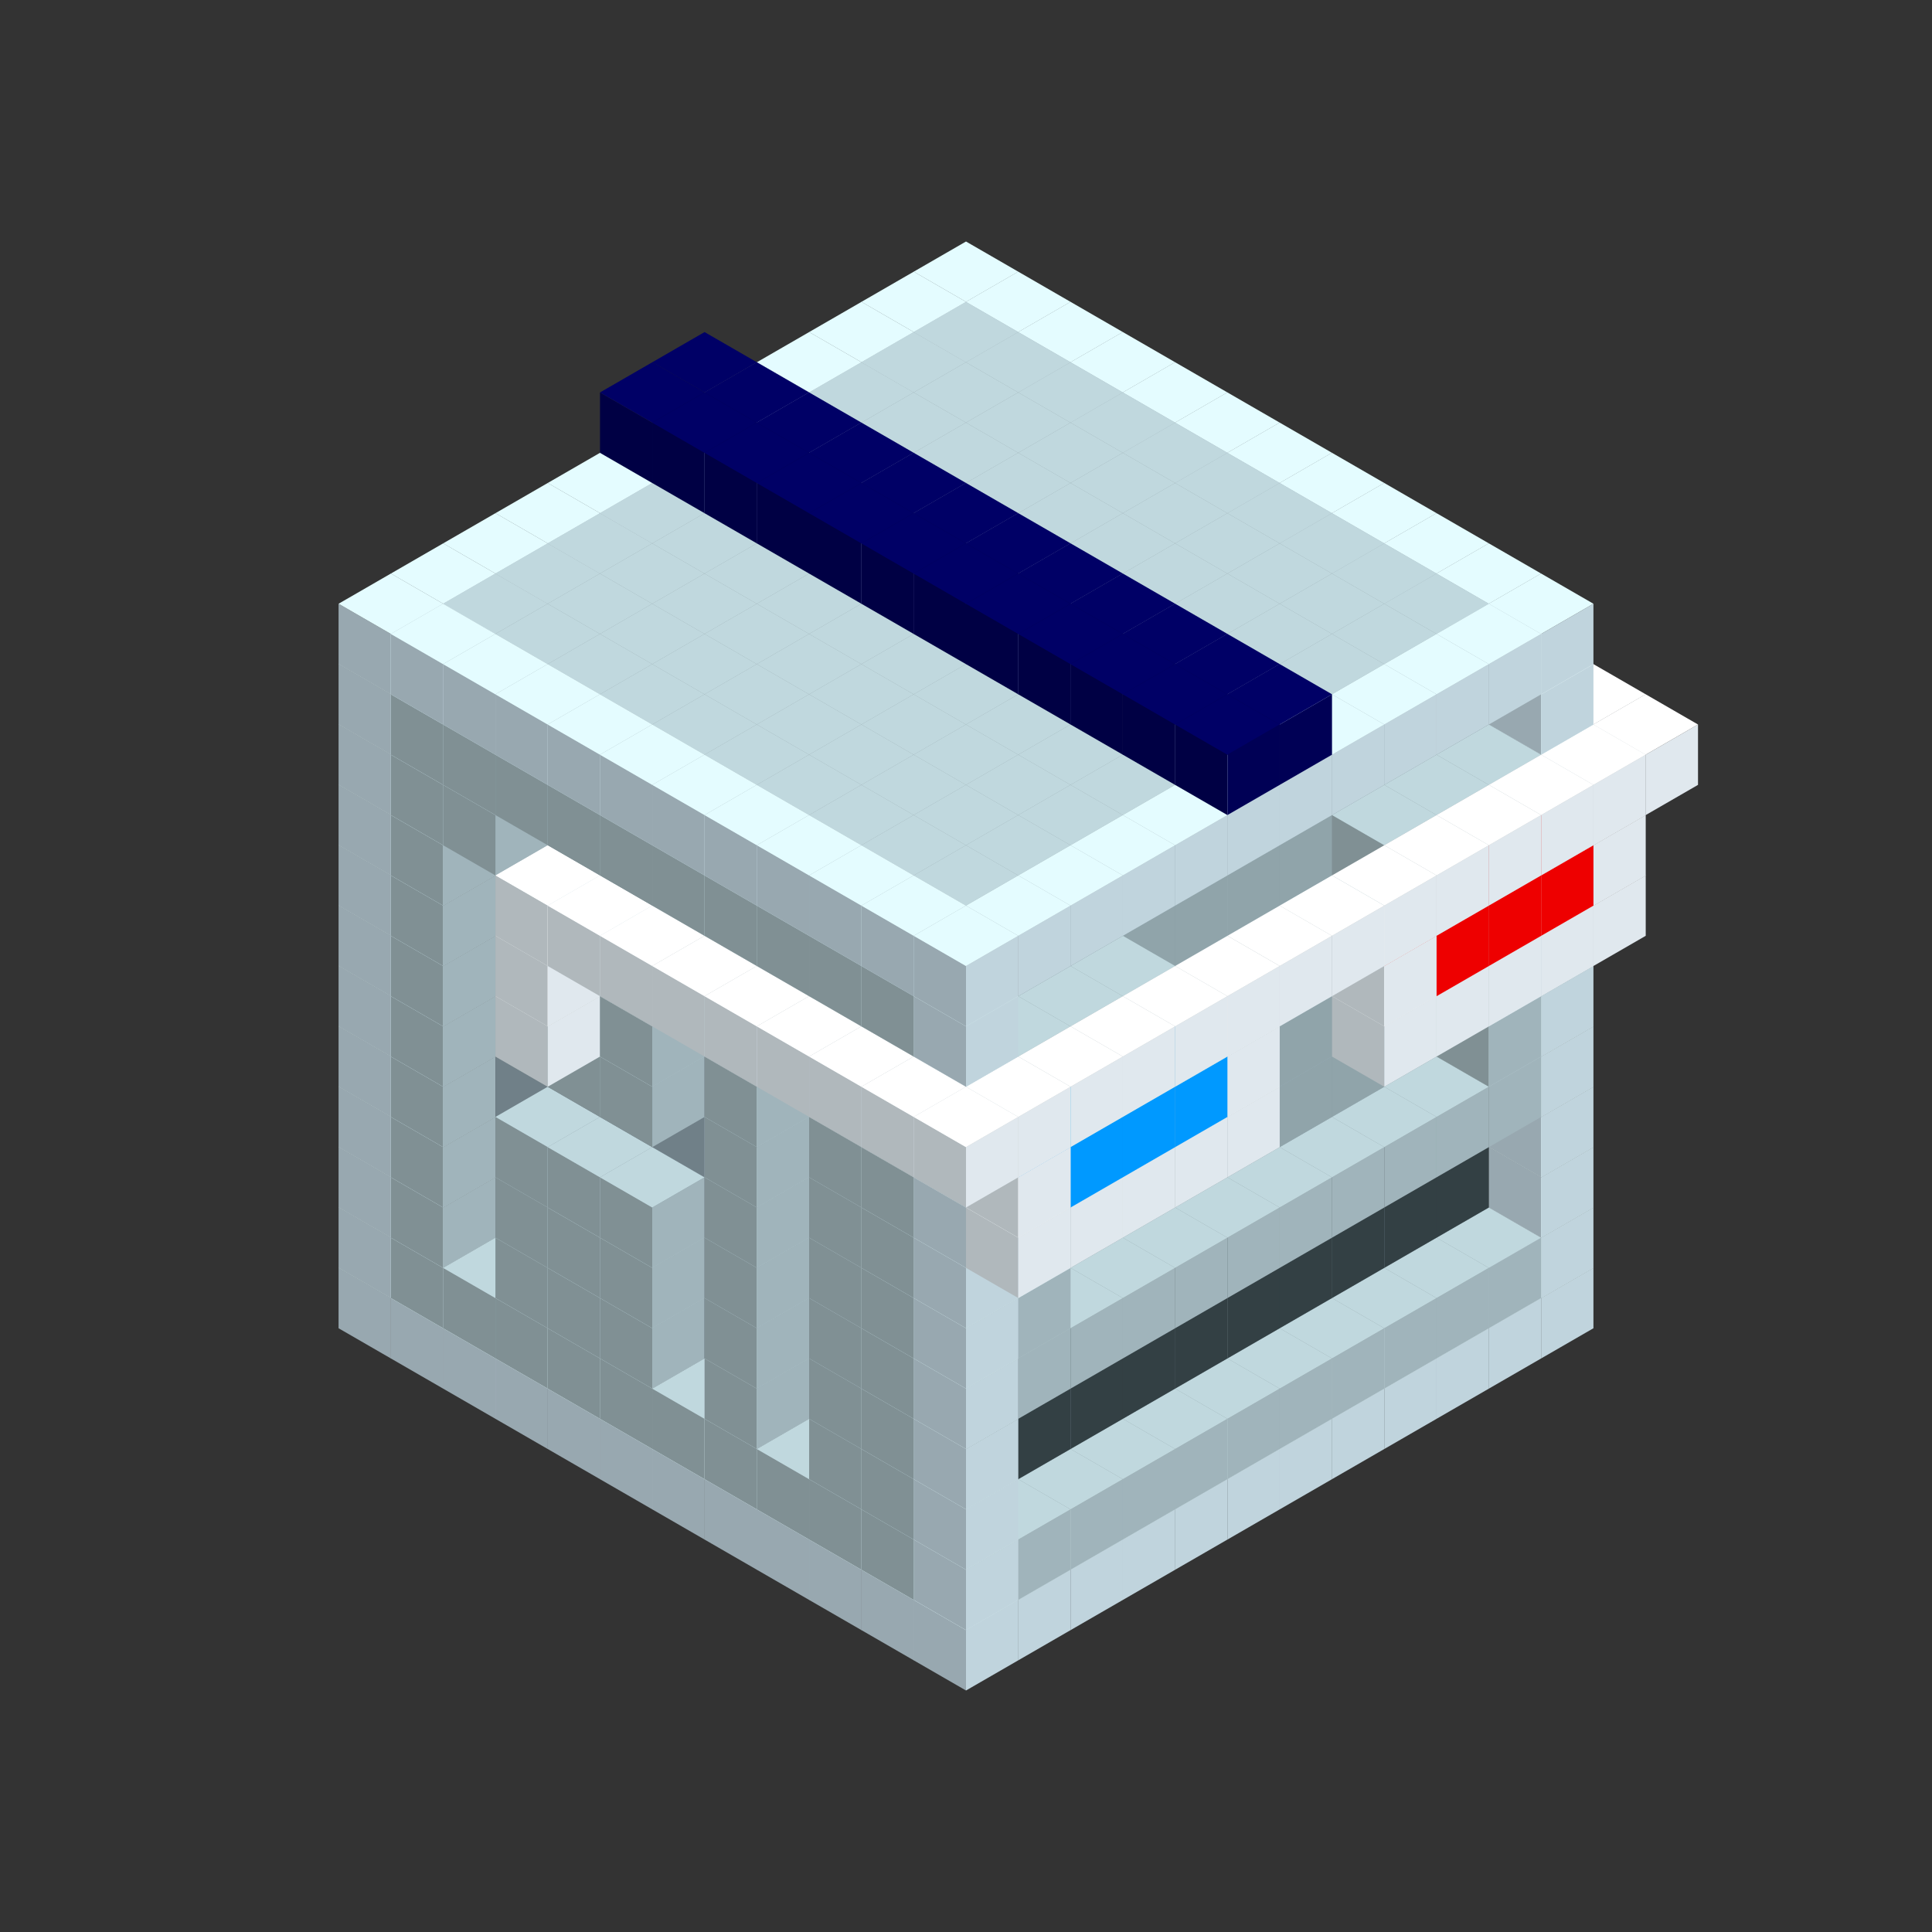 
<svg width='600' height='600' viewBox='4436371 5550000 3200000 3200000' xmlns='http://www.w3.org/2000/svg' xmlns:xlink='http://www.w3.org/1999/xlink'>
<rect x="4436371" y="5550000" width="3200000" height="3200000" fill="#333333" stroke="none"/>
<use xlink:href='#v-0x000000a8-4' transform='translate(983738,3600000)'/>
<use xlink:href='#v-0x000000a8-4' transform='translate(1070341,3650000)'/>
<use xlink:href='#v-0x000000a8-4' transform='translate(1156944,3700000)'/>
<use xlink:href='#v-0x000000a8-4' transform='translate(1243547,3750000)'/>
<use xlink:href='#v-0x000000a8-4' transform='translate(1330150,3800000)'/>
<use xlink:href='#v-0x000000a8-4' transform='translate(1416753,3850000)'/>
<use xlink:href='#v-0x000000a8-4' transform='translate(1503356,3900000)'/>
<use xlink:href='#v-0x000000a8-4' transform='translate(1589959,3950000)'/>
<use xlink:href='#v-0x000000a8-4' transform='translate(1676562,4000000)'/>
<use xlink:href='#v-0x000000a8-4' transform='translate(1763165,4050000)'/>
<use xlink:href='#v-0x000000a8-4' transform='translate(1849768,4100000)'/>
<use xlink:href='#v-0x000000a8-4' transform='translate(2889004,3600000)'/>
<use xlink:href='#v-0x000000a8-4' transform='translate(2802401,3650000)'/>
<use xlink:href='#v-0x000000a8-4' transform='translate(2715798,3700000)'/>
<use xlink:href='#v-0x000000a8-4' transform='translate(2629195,3750000)'/>
<use xlink:href='#v-0x000000a8-4' transform='translate(2542592,3800000)'/>
<use xlink:href='#v-0x000000a8-4' transform='translate(2455989,3850000)'/>
<use xlink:href='#v-0x000000a8-4' transform='translate(2369386,3900000)'/>
<use xlink:href='#v-0x000000a8-4' transform='translate(2282783,3950000)'/>
<use xlink:href='#v-0x000000a8-4' transform='translate(2196180,4000000)'/>
<use xlink:href='#v-0x000000a8-4' transform='translate(2109577,4050000)'/>
<use xlink:href='#v-0x000000a8-4' transform='translate(2022974,4100000)'/>
<use xlink:href='#v-0x000000a8-4' transform='translate(1936371,4150000)'/>
<use xlink:href='#v-0x000000a8-4' transform='translate(983738,3500000)'/>
<use xlink:href='#v-0x000000a8-1' transform='translate(1070341,3550000)'/>
<use xlink:href='#v-0x000000a8-1' transform='translate(1156944,3600000)'/>
<use xlink:href='#v-0x000000a8-1' transform='translate(1243547,3650000)'/>
<use xlink:href='#v-0x000000a8-1' transform='translate(1330150,3700000)'/>
<use xlink:href='#v-0x000000a8-1' transform='translate(1416753,3750000)'/>
<use xlink:href='#v-0x000000a8-1' transform='translate(1503356,3800000)'/>
<use xlink:href='#v-0x000000a8-1' transform='translate(1589959,3850000)'/>
<use xlink:href='#v-0x000000a8-1' transform='translate(1676562,3900000)'/>
<use xlink:href='#v-0x000000a8-1' transform='translate(1763165,3950000)'/>
<use xlink:href='#v-0x000000a8-2' transform='translate(2715798,3500000)'/>
<use xlink:href='#v-0x000000a8-2' transform='translate(2629195,3550000)'/>
<use xlink:href='#v-0x000000a8-2' transform='translate(2542592,3600000)'/>
<use xlink:href='#v-0x000000a8-2' transform='translate(2455989,3650000)'/>
<use xlink:href='#v-0x000000a8-2' transform='translate(2369386,3700000)'/>
<use xlink:href='#v-0x000000a8-2' transform='translate(2282783,3750000)'/>
<use xlink:href='#v-0x000000a8-2' transform='translate(2196180,3800000)'/>
<use xlink:href='#v-0x000000a8-2' transform='translate(2109577,3850000)'/>
<use xlink:href='#v-0x000000a8-2' transform='translate(2022974,3900000)'/>
<use xlink:href='#v-0x000000a8-2' transform='translate(1936371,3950000)'/>
<use xlink:href='#v-0x000000a8-1' transform='translate(1849768,4000000)'/>
<use xlink:href='#v-0x000000a8-4' transform='translate(2889004,3500000)'/>
<use xlink:href='#v-0x000000a8-1' transform='translate(2802401,3550000)'/>
<use xlink:href='#v-0x000000a8-1' transform='translate(2715798,3600000)'/>
<use xlink:href='#v-0x000000a8-1' transform='translate(2629195,3650000)'/>
<use xlink:href='#v-0x000000a8-1' transform='translate(2542592,3700000)'/>
<use xlink:href='#v-0x000000a8-1' transform='translate(2455989,3750000)'/>
<use xlink:href='#v-0x000000a8-1' transform='translate(2369386,3800000)'/>
<use xlink:href='#v-0x000000a8-1' transform='translate(2282783,3850000)'/>
<use xlink:href='#v-0x000000a8-1' transform='translate(2196180,3900000)'/>
<use xlink:href='#v-0x000000a8-1' transform='translate(2109577,3950000)'/>
<use xlink:href='#v-0x000000a8-1' transform='translate(2022974,4000000)'/>
<use xlink:href='#v-0x000000a8-4' transform='translate(1936371,4050000)'/>
<use xlink:href='#v-0x000000a8-4' transform='translate(983738,3400000)'/>
<use xlink:href='#v-0x000000a8-1' transform='translate(1070341,3450000)'/>
<use xlink:href='#v-0x000000a8-2' transform='translate(1243547,3450000)'/>
<use xlink:href='#v-0x000000a8-2' transform='translate(1330150,3500000)'/>
<use xlink:href='#v-0x000000a8-1' transform='translate(1243547,3550000)'/>
<use xlink:href='#v-0x000000a8-2' transform='translate(1416753,3550000)'/>
<use xlink:href='#v-0x000000a8-1' transform='translate(1330150,3600000)'/>
<use xlink:href='#v-0x000000a8-2' transform='translate(1503356,3600000)'/>
<use xlink:href='#v-0x000000a8-1' transform='translate(1416753,3650000)'/>
<use xlink:href='#v-0x000000a8-2' transform='translate(1589959,3650000)'/>
<use xlink:href='#v-0x000000a8-2' transform='translate(1676562,3700000)'/>
<use xlink:href='#v-0x000000a8-1' transform='translate(1589959,3750000)'/>
<use xlink:href='#v-0x000000a8-2' transform='translate(1763165,3750000)'/>
<use xlink:href='#v-0x000000a8-2' transform='translate(1849768,3800000)'/>
<use xlink:href='#v-0x000000a8-1' transform='translate(1763165,3850000)'/>
<use xlink:href='#v-0x000000a8-5' transform='translate(2715798,3400000)'/>
<use xlink:href='#v-0x000000a8-5' transform='translate(2629195,3450000)'/>
<use xlink:href='#v-0x000000a8-5' transform='translate(2542592,3500000)'/>
<use xlink:href='#v-0x000000a8-5' transform='translate(2455989,3550000)'/>
<use xlink:href='#v-0x000000a8-5' transform='translate(2369386,3600000)'/>
<use xlink:href='#v-0x000000a8-5' transform='translate(2282783,3650000)'/>
<use xlink:href='#v-0x000000a8-5' transform='translate(2196180,3700000)'/>
<use xlink:href='#v-0x000000a8-5' transform='translate(2109577,3750000)'/>
<use xlink:href='#v-0x000000a8-5' transform='translate(2022974,3800000)'/>
<use xlink:href='#v-0x000000a8-5' transform='translate(1936371,3850000)'/>
<use xlink:href='#v-0x000000a8-1' transform='translate(1849768,3900000)'/>
<use xlink:href='#v-0x000000a8-4' transform='translate(2889004,3400000)'/>
<use xlink:href='#v-0x000000a8-4' transform='translate(1936371,3950000)'/>
<use xlink:href='#v-0x000000a8-4' transform='translate(983738,3300000)'/>
<use xlink:href='#v-0x000000a8-1' transform='translate(1070341,3350000)'/>
<use xlink:href='#v-0x000000a8-2' transform='translate(1243547,3350000)'/>
<use xlink:href='#v-0x000000a8-2' transform='translate(1330150,3400000)'/>
<use xlink:href='#v-0x000000a8-1' transform='translate(1243547,3450000)'/>
<use xlink:href='#v-0x000000a8-2' transform='translate(1416753,3450000)'/>
<use xlink:href='#v-0x000000a8-1' transform='translate(1330150,3500000)'/>
<use xlink:href='#v-0x000000a8-2' transform='translate(1503356,3500000)'/>
<use xlink:href='#v-0x000000a8-1' transform='translate(1416753,3550000)'/>
<use xlink:href='#v-0x000000a8-2' transform='translate(1589959,3550000)'/>
<use xlink:href='#v-0x000000a8-2' transform='translate(1676562,3600000)'/>
<use xlink:href='#v-0x000000a8-1' transform='translate(1589959,3650000)'/>
<use xlink:href='#v-0x000000a8-2' transform='translate(1763165,3650000)'/>
<use xlink:href='#v-0x000000a8-2' transform='translate(1849768,3700000)'/>
<use xlink:href='#v-0x000000a8-1' transform='translate(1763165,3750000)'/>
<use xlink:href='#v-0x000000a8-5' transform='translate(2715798,3300000)'/>
<use xlink:href='#v-0x000000a8-5' transform='translate(2629195,3350000)'/>
<use xlink:href='#v-0x000000a8-5' transform='translate(2542592,3400000)'/>
<use xlink:href='#v-0x000000a8-5' transform='translate(2455989,3450000)'/>
<use xlink:href='#v-0x000000a8-5' transform='translate(2369386,3500000)'/>
<use xlink:href='#v-0x000000a8-5' transform='translate(2282783,3550000)'/>
<use xlink:href='#v-0x000000a8-5' transform='translate(2196180,3600000)'/>
<use xlink:href='#v-0x000000a8-5' transform='translate(2109577,3650000)'/>
<use xlink:href='#v-0x000000a8-5' transform='translate(2022974,3700000)'/>
<use xlink:href='#v-0x000000a8-5' transform='translate(1936371,3750000)'/>
<use xlink:href='#v-0x000000a8-1' transform='translate(1849768,3800000)'/>
<use xlink:href='#v-0x000000a8-4' transform='translate(2889004,3300000)'/>
<use xlink:href='#v-0x000000a8-4' transform='translate(1936371,3850000)'/>
<use xlink:href='#v-0x000000a8-4' transform='translate(983738,3200000)'/>
<use xlink:href='#v-0x000000a8-1' transform='translate(1070341,3250000)'/>
<use xlink:href='#v-0x000000a8-2' transform='translate(1243547,3250000)'/>
<use xlink:href='#v-0x000000a8-2' transform='translate(1330150,3300000)'/>
<use xlink:href='#v-0x000000a8-1' transform='translate(1243547,3350000)'/>
<use xlink:href='#v-0x000000a8-2' transform='translate(1416753,3350000)'/>
<use xlink:href='#v-0x000000a8-1' transform='translate(1330150,3400000)'/>
<use xlink:href='#v-0x000000a8-2' transform='translate(1503356,3400000)'/>
<use xlink:href='#v-0x000000a8-1' transform='translate(1416753,3450000)'/>
<use xlink:href='#v-0x000000a8-2' transform='translate(1589959,3450000)'/>
<use xlink:href='#v-0x000000a8-2' transform='translate(1676562,3500000)'/>
<use xlink:href='#v-0x000000a8-1' transform='translate(1589959,3550000)'/>
<use xlink:href='#v-0x000000a8-2' transform='translate(1763165,3550000)'/>
<use xlink:href='#v-0x000000a8-2' transform='translate(1849768,3600000)'/>
<use xlink:href='#v-0x000000a8-1' transform='translate(1763165,3650000)'/>
<use xlink:href='#v-0x000000a8-2' transform='translate(2715798,3200000)'/>
<use xlink:href='#v-0x000000a8-2' transform='translate(2629195,3250000)'/>
<use xlink:href='#v-0x000000a8-2' transform='translate(2542592,3300000)'/>
<use xlink:href='#v-0x000000a8-2' transform='translate(2455989,3350000)'/>
<use xlink:href='#v-0x000000a8-2' transform='translate(2369386,3400000)'/>
<use xlink:href='#v-0x000000a8-2' transform='translate(2282783,3450000)'/>
<use xlink:href='#v-0x000000a8-2' transform='translate(2196180,3500000)'/>
<use xlink:href='#v-0x000000a8-2' transform='translate(2109577,3550000)'/>
<use xlink:href='#v-0x000000a8-2' transform='translate(2022974,3600000)'/>
<use xlink:href='#v-0x000000a8-2' transform='translate(1936371,3650000)'/>
<use xlink:href='#v-0x000000a8-1' transform='translate(1849768,3700000)'/>
<use xlink:href='#v-0x000000a8-4' transform='translate(2889004,3200000)'/>
<use xlink:href='#v-0x000000a8-1' transform='translate(2802401,3250000)'/>
<use xlink:href='#v-0x000000a8-1' transform='translate(2715798,3300000)'/>
<use xlink:href='#v-0x000000a8-1' transform='translate(2629195,3350000)'/>
<use xlink:href='#v-0x000000a8-1' transform='translate(2542592,3400000)'/>
<use xlink:href='#v-0x000000a8-1' transform='translate(2455989,3450000)'/>
<use xlink:href='#v-0x000000a8-1' transform='translate(2369386,3500000)'/>
<use xlink:href='#v-0x000000a8-1' transform='translate(2282783,3550000)'/>
<use xlink:href='#v-0x000000a8-1' transform='translate(2196180,3600000)'/>
<use xlink:href='#v-0x000000a8-1' transform='translate(2109577,3650000)'/>
<use xlink:href='#v-0x000000a8-1' transform='translate(2022974,3700000)'/>
<use xlink:href='#v-0x000000a8-4' transform='translate(1936371,3750000)'/>
<use xlink:href='#v-0x000000a8-4' transform='translate(983738,3100000)'/>
<use xlink:href='#v-0x000000a8-1' transform='translate(1070341,3150000)'/>
<use xlink:href='#v-0x000000a8-2' transform='translate(1243547,3150000)'/>
<use xlink:href='#v-0x000000a8-2' transform='translate(1330150,3200000)'/>
<use xlink:href='#v-0x000000a8-2' transform='translate(1416753,3250000)'/>
<use xlink:href='#v-0x000000a8-2' transform='translate(1503356,3300000)'/>
<use xlink:href='#v-0x000000a8-2' transform='translate(1589959,3350000)'/>
<use xlink:href='#v-0x000000a8-2' transform='translate(1676562,3400000)'/>
<use xlink:href='#v-0x000000a8-1' transform='translate(1589959,3450000)'/>
<use xlink:href='#v-0x000000a8-2' transform='translate(1763165,3450000)'/>
<use xlink:href='#v-0x000000a8-2' transform='translate(1849768,3500000)'/>
<use xlink:href='#v-0x000000a8-1' transform='translate(1763165,3550000)'/>
<use xlink:href='#v-0x000000a8-2' transform='translate(2715798,3100000)'/>
<use xlink:href='#v-0x000000a8-2' transform='translate(2629195,3150000)'/>
<use xlink:href='#v-0x000000a8-2' transform='translate(2542592,3200000)'/>
<use xlink:href='#v-0x000000a8-2' transform='translate(2455989,3250000)'/>
<use xlink:href='#v-0x000000a8-2' transform='translate(2369386,3300000)'/>
<use xlink:href='#v-0x000000a8-2' transform='translate(2282783,3350000)'/>
<use xlink:href='#v-0x000000a8-2' transform='translate(2196180,3400000)'/>
<use xlink:href='#v-0x000000a8-2' transform='translate(2109577,3450000)'/>
<use xlink:href='#v-0x000000a8-2' transform='translate(2022974,3500000)'/>
<use xlink:href='#v-0x000000a8-2' transform='translate(1936371,3550000)'/>
<use xlink:href='#v-0x000000a8-1' transform='translate(1849768,3600000)'/>
<use xlink:href='#v-0x000000a8-4' transform='translate(2889004,3100000)'/>
<use xlink:href='#v-0x000000a8-1' transform='translate(2802401,3150000)'/>
<use xlink:href='#v-0x000000a8-1' transform='translate(2022974,3600000)'/>
<use xlink:href='#v-0x000000a8-4' transform='translate(1936371,3650000)'/>
<use xlink:href='#v-0x000000a8-4' transform='translate(983738,3000000)'/>
<use xlink:href='#v-0x000000a8-1' transform='translate(1070341,3050000)'/>
<use xlink:href='#v-0x000000a8-2' transform='translate(1243547,3050000)'/>
<use xlink:href='#v-0x000000a8-2' transform='translate(1330150,3100000)'/>
<use xlink:href='#v-0x000000a8-1' transform='translate(1243547,3150000)'/>
<use xlink:href='#v-0x000000a8-2' transform='translate(1416753,3150000)'/>
<use xlink:href='#v-0x000000a8-1' transform='translate(1330150,3200000)'/>
<use xlink:href='#v-0x000000a8-2' transform='translate(1503356,3200000)'/>
<use xlink:href='#v-0x000000a8-1' transform='translate(1416753,3250000)'/>
<use xlink:href='#v-0x000000a8-2' transform='translate(1589959,3250000)'/>
<use xlink:href='#v-0x000000a8-2' transform='translate(1676562,3300000)'/>
<use xlink:href='#v-0x000000a8-1' transform='translate(1589959,3350000)'/>
<use xlink:href='#v-0x000000a8-2' transform='translate(1763165,3350000)'/>
<use xlink:href='#v-0x000000a8-2' transform='translate(1849768,3400000)'/>
<use xlink:href='#v-0x000000a8-1' transform='translate(1763165,3450000)'/>
<use xlink:href='#v-0x000000a8-2' transform='translate(2715798,3000000)'/>
<use xlink:href='#v-0x000000a8-2' transform='translate(2629195,3050000)'/>
<use xlink:href='#v-0x000000a8-2' transform='translate(2542592,3100000)'/>
<use xlink:href='#v-0x000000a8-2' transform='translate(2455989,3150000)'/>
<use xlink:href='#v-0x000000a8-2' transform='translate(2369386,3200000)'/>
<use xlink:href='#v-0x000000a8-2' transform='translate(2282783,3250000)'/>
<use xlink:href='#v-0x000000a8-2' transform='translate(2196180,3300000)'/>
<use xlink:href='#v-0x000000a8-2' transform='translate(2109577,3350000)'/>
<use xlink:href='#v-0x000000a8-2' transform='translate(2022974,3400000)'/>
<use xlink:href='#v-0x000000a8-2' transform='translate(1936371,3450000)'/>
<use xlink:href='#v-0x000000a8-1' transform='translate(1849768,3500000)'/>
<use xlink:href='#v-0x000000a8-4' transform='translate(2889004,3000000)'/>
<use xlink:href='#v-0x000000a8-4' transform='translate(1936371,3550000)'/>
<use xlink:href='#v-0x000000a8-4' transform='translate(983738,2900000)'/>
<use xlink:href='#v-0x000000a8-1' transform='translate(1070341,2950000)'/>
<use xlink:href='#v-0x000000a8-2' transform='translate(1243547,2950000)'/>
<use xlink:href='#v-0x000000a8-2' transform='translate(1330150,3000000)'/>
<use xlink:href='#v-0x000000a8-1' transform='translate(1243547,3050000)'/>
<use xlink:href='#v-0x000000a8-6' transform='translate(2369386,2500000)'/>
<use xlink:href='#v-0x000000a8-2' transform='translate(1416753,3050000)'/>
<use xlink:href='#v-0x000000a8-1' transform='translate(1330150,3100000)'/>
<use xlink:href='#v-0x000000a8-6' transform='translate(1243547,3150000)'/>
<use xlink:href='#v-0x000000a8-2' transform='translate(1503356,3100000)'/>
<use xlink:href='#v-0x000000a8-1' transform='translate(1416753,3150000)'/>
<use xlink:href='#v-0x000000a8-2' transform='translate(1589959,3150000)'/>
<use xlink:href='#v-0x000000a8-2' transform='translate(1676562,3200000)'/>
<use xlink:href='#v-0x000000a8-1' transform='translate(1589959,3250000)'/>
<use xlink:href='#v-0x000000a8-2' transform='translate(1763165,3250000)'/>
<use xlink:href='#v-0x000000a8-2' transform='translate(1849768,3300000)'/>
<use xlink:href='#v-0x000000a8-1' transform='translate(1763165,3350000)'/>
<use xlink:href='#v-0x000000a8-2' transform='translate(2715798,2900000)'/>
<use xlink:href='#v-0x000000a8-2' transform='translate(2629195,2950000)'/>
<use xlink:href='#v-0x000000a8-2' transform='translate(2542592,3000000)'/>
<use xlink:href='#v-0x000000a8-2' transform='translate(2455989,3050000)'/>
<use xlink:href='#v-0x000000a8-2' transform='translate(2369386,3100000)'/>
<use xlink:href='#v-0x000000a8-2' transform='translate(2282783,3150000)'/>
<use xlink:href='#v-0x000000a8-2' transform='translate(2196180,3200000)'/>
<use xlink:href='#v-0x000000a8-2' transform='translate(2109577,3250000)'/>
<use xlink:href='#v-0x000000a8-2' transform='translate(2022974,3300000)'/>
<use xlink:href='#v-0x000000a8-2' transform='translate(1936371,3350000)'/>
<use xlink:href='#v-0x000000a8-1' transform='translate(1849768,3400000)'/>
<use xlink:href='#v-0x000000a8-4' transform='translate(2889004,2900000)'/>
<use xlink:href='#v-0x000000a8-1' transform='translate(2802401,2950000)'/>
<use xlink:href='#v-0x000000a8-1' transform='translate(2715798,3000000)'/>
<use xlink:href='#v-0x000000a8-1' transform='translate(2629195,3050000)'/>
<use xlink:href='#v-0x000000a8-1' transform='translate(2196180,3300000)'/>
<use xlink:href='#v-0x000000a8-1' transform='translate(2109577,3350000)'/>
<use xlink:href='#v-0x000000a8-1' transform='translate(2022974,3400000)'/>
<use xlink:href='#v-0x000000a8-4' transform='translate(1936371,3450000)'/>
<use xlink:href='#v-0x000000a8-6' transform='translate(2975607,2950000)'/>
<use xlink:href='#v-0x000000a8-6' transform='translate(2889004,3000000)'/>
<use xlink:href='#v-0x000000a8-6' transform='translate(2802401,3050000)'/>
<use xlink:href='#v-0x000000a8-6' transform='translate(2715798,3100000)'/>
<use xlink:href='#v-0x000000a8-6' transform='translate(2629195,3150000)'/>
<use xlink:href='#v-0x000000a8-6' transform='translate(2369386,3300000)'/>
<use xlink:href='#v-0x000000a8-6' transform='translate(2282783,3350000)'/>
<use xlink:href='#v-0x000000a8-6' transform='translate(2196180,3400000)'/>
<use xlink:href='#v-0x000000a8-6' transform='translate(2109577,3450000)'/>
<use xlink:href='#v-0x000000a8-6' transform='translate(2022974,3500000)'/>
<use xlink:href='#v-0x000000a8-4' transform='translate(983738,2800000)'/>
<use xlink:href='#v-0x000000a8-1' transform='translate(1070341,2850000)'/>
<use xlink:href='#v-0x000000a8-2' transform='translate(1243547,2850000)'/>
<use xlink:href='#v-0x000000a8-2' transform='translate(1330150,2900000)'/>
<use xlink:href='#v-0x000000a8-1' transform='translate(1243547,2950000)'/>
<use xlink:href='#v-0x000000a8-6' transform='translate(2369386,2400000)'/>
<use xlink:href='#v-0x000000a8-2' transform='translate(1416753,2950000)'/>
<use xlink:href='#v-0x000000a8-1' transform='translate(1330150,3000000)'/>
<use xlink:href='#v-0x000000a8-6' transform='translate(1243547,3050000)'/>
<use xlink:href='#v-0x000000a8-2' transform='translate(1503356,3000000)'/>
<use xlink:href='#v-0x000000a8-1' transform='translate(1416753,3050000)'/>
<use xlink:href='#v-0x000000a8-2' transform='translate(1589959,3050000)'/>
<use xlink:href='#v-0x000000a8-2' transform='translate(1676562,3100000)'/>
<use xlink:href='#v-0x000000a8-1' transform='translate(1589959,3150000)'/>
<use xlink:href='#v-0x000000a8-2' transform='translate(1763165,3150000)'/>
<use xlink:href='#v-0x000000a8-2' transform='translate(1849768,3200000)'/>
<use xlink:href='#v-0x000000a8-1' transform='translate(1763165,3250000)'/>
<use xlink:href='#v-0x000000a8-2' transform='translate(2715798,2800000)'/>
<use xlink:href='#v-0x000000a8-2' transform='translate(2629195,2850000)'/>
<use xlink:href='#v-0x000000a8-2' transform='translate(2542592,2900000)'/>
<use xlink:href='#v-0x000000a8-2' transform='translate(2455989,2950000)'/>
<use xlink:href='#v-0x000000a8-2' transform='translate(2369386,3000000)'/>
<use xlink:href='#v-0x000000a8-2' transform='translate(2282783,3050000)'/>
<use xlink:href='#v-0x000000a8-2' transform='translate(2196180,3100000)'/>
<use xlink:href='#v-0x000000a8-2' transform='translate(2109577,3150000)'/>
<use xlink:href='#v-0x000000a8-2' transform='translate(2022974,3200000)'/>
<use xlink:href='#v-0x000000a8-2' transform='translate(1936371,3250000)'/>
<use xlink:href='#v-0x000000a8-1' transform='translate(1849768,3300000)'/>
<use xlink:href='#v-0x000000a8-4' transform='translate(2889004,2800000)'/>
<use xlink:href='#v-0x000000a8-1' transform='translate(2802401,2850000)'/>
<use xlink:href='#v-0x000000a8-3' transform='translate(2715798,2900000)'/>
<use xlink:href='#v-0x000000a8-3' transform='translate(2629195,2950000)'/>
<use xlink:href='#v-0x000000a8-1' transform='translate(2542592,3000000)'/>
<use xlink:href='#v-0x000000a8-1' transform='translate(2282783,3150000)'/>
<use xlink:href='#v-0x000000a8-3' transform='translate(2196180,3200000)'/>
<use xlink:href='#v-0x000000a8-3' transform='translate(2109577,3250000)'/>
<use xlink:href='#v-0x000000a8-1' transform='translate(2022974,3300000)'/>
<use xlink:href='#v-0x000000a8-4' transform='translate(1936371,3350000)'/>
<use xlink:href='#v-0x000000a8-6' transform='translate(2975607,2850000)'/>
<use xlink:href='#v-0x000000a8-8' transform='translate(2889004,2900000)'/>
<use xlink:href='#v-0x000000a8-8' transform='translate(2802401,2950000)'/>
<use xlink:href='#v-0x000000a8-8' transform='translate(2715798,3000000)'/>
<use xlink:href='#v-0x000000a8-6' transform='translate(2629195,3050000)'/>
<use xlink:href='#v-0x000000a8-6' transform='translate(2369386,3200000)'/>
<use xlink:href='#v-0x000000a8-7' transform='translate(2282783,3250000)'/>
<use xlink:href='#v-0x000000a8-7' transform='translate(2196180,3300000)'/>
<use xlink:href='#v-0x000000a8-7' transform='translate(2109577,3350000)'/>
<use xlink:href='#v-0x000000a8-6' transform='translate(2022974,3400000)'/>
<use xlink:href='#v-0x000000a8-4' transform='translate(983738,2700000)'/>
<use xlink:href='#v-0x000000a8-1' transform='translate(1070341,2750000)'/>
<use xlink:href='#v-0x000000a8-2' transform='translate(1243547,2750000)'/>
<use xlink:href='#v-0x000000a8-1' transform='translate(1156944,2800000)'/>
<use xlink:href='#v-0x000000a8-2' transform='translate(1330150,2800000)'/>
<use xlink:href='#v-0x000000a8-6' transform='translate(2369386,2300000)'/>
<use xlink:href='#v-0x000000a8-2' transform='translate(1416753,2850000)'/>
<use xlink:href='#v-0x000000a8-6' transform='translate(1243547,2950000)'/>
<use xlink:href='#v-0x000000a8-6' transform='translate(2455989,2350000)'/>
<use xlink:href='#v-0x000000a8-2' transform='translate(1503356,2900000)'/>
<use xlink:href='#v-0x000000a8-6' transform='translate(1330150,3000000)'/>
<use xlink:href='#v-0x000000a8-6' transform='translate(2542592,2400000)'/>
<use xlink:href='#v-0x000000a8-2' transform='translate(1589959,2950000)'/>
<use xlink:href='#v-0x000000a8-1' transform='translate(1503356,3000000)'/>
<use xlink:href='#v-0x000000a8-6' transform='translate(1416753,3050000)'/>
<use xlink:href='#v-0x000000a8-6' transform='translate(2629195,2450000)'/>
<use xlink:href='#v-0x000000a8-2' transform='translate(1676562,3000000)'/>
<use xlink:href='#v-0x000000a8-1' transform='translate(1589959,3050000)'/>
<use xlink:href='#v-0x000000a8-6' transform='translate(1503356,3100000)'/>
<use xlink:href='#v-0x000000a8-6' transform='translate(2715798,2500000)'/>
<use xlink:href='#v-0x000000a8-2' transform='translate(1763165,3050000)'/>
<use xlink:href='#v-0x000000a8-1' transform='translate(1676562,3100000)'/>
<use xlink:href='#v-0x000000a8-6' transform='translate(1589959,3150000)'/>
<use xlink:href='#v-0x000000a8-6' transform='translate(2802401,2550000)'/>
<use xlink:href='#v-0x000000a8-2' transform='translate(1849768,3100000)'/>
<use xlink:href='#v-0x000000a8-1' transform='translate(1763165,3150000)'/>
<use xlink:href='#v-0x000000a8-6' transform='translate(1676562,3200000)'/>
<use xlink:href='#v-0x000000a8-6' transform='translate(2889004,2600000)'/>
<use xlink:href='#v-0x000000a8-2' transform='translate(2715798,2700000)'/>
<use xlink:href='#v-0x000000a8-2' transform='translate(2629195,2750000)'/>
<use xlink:href='#v-0x000000a8-2' transform='translate(2542592,2800000)'/>
<use xlink:href='#v-0x000000a8-2' transform='translate(2455989,2850000)'/>
<use xlink:href='#v-0x000000a8-2' transform='translate(2369386,2900000)'/>
<use xlink:href='#v-0x000000a8-2' transform='translate(2282783,2950000)'/>
<use xlink:href='#v-0x000000a8-2' transform='translate(2196180,3000000)'/>
<use xlink:href='#v-0x000000a8-2' transform='translate(2109577,3050000)'/>
<use xlink:href='#v-0x000000a8-2' transform='translate(2022974,3100000)'/>
<use xlink:href='#v-0x000000a8-2' transform='translate(1936371,3150000)'/>
<use xlink:href='#v-0x000000a8-1' transform='translate(1849768,3200000)'/>
<use xlink:href='#v-0x000000a8-6' transform='translate(1763165,3250000)'/>
<use xlink:href='#v-0x000000a8-6' transform='translate(2975607,2650000)'/>
<use xlink:href='#v-0x000000a8-4' transform='translate(2889004,2700000)'/>
<use xlink:href='#v-0x000000a8-1' transform='translate(2802401,2750000)'/>
<use xlink:href='#v-0x000000a8-1' transform='translate(2715798,2800000)'/>
<use xlink:href='#v-0x000000a8-1' transform='translate(2629195,2850000)'/>
<use xlink:href='#v-0x000000a8-1' transform='translate(2196180,3100000)'/>
<use xlink:href='#v-0x000000a8-1' transform='translate(2109577,3150000)'/>
<use xlink:href='#v-0x000000a8-1' transform='translate(2022974,3200000)'/>
<use xlink:href='#v-0x000000a8-4' transform='translate(1936371,3250000)'/>
<use xlink:href='#v-0x000000a8-6' transform='translate(1849768,3300000)'/>
<use xlink:href='#v-0x000000a8-6' transform='translate(3062210,2700000)'/>
<use xlink:href='#v-0x000000a8-6' transform='translate(2975607,2750000)'/>
<use xlink:href='#v-0x000000a8-6' transform='translate(2889004,2800000)'/>
<use xlink:href='#v-0x000000a8-6' transform='translate(2802401,2850000)'/>
<use xlink:href='#v-0x000000a8-6' transform='translate(2715798,2900000)'/>
<use xlink:href='#v-0x000000a8-6' transform='translate(2629195,2950000)'/>
<use xlink:href='#v-0x000000a8-6' transform='translate(2542592,3000000)'/>
<use xlink:href='#v-0x000000a8-6' transform='translate(2455989,3050000)'/>
<use xlink:href='#v-0x000000a8-6' transform='translate(2369386,3100000)'/>
<use xlink:href='#v-0x000000a8-6' transform='translate(2282783,3150000)'/>
<use xlink:href='#v-0x000000a8-6' transform='translate(2196180,3200000)'/>
<use xlink:href='#v-0x000000a8-6' transform='translate(2109577,3250000)'/>
<use xlink:href='#v-0x000000a8-6' transform='translate(2022974,3300000)'/>
<use xlink:href='#v-0x000000a8-6' transform='translate(1936371,3350000)'/>
<use xlink:href='#v-0x000000a8-4' transform='translate(983738,2600000)'/>
<use xlink:href='#v-0x000000a8-1' transform='translate(1070341,2650000)'/>
<use xlink:href='#v-0x000000a8-1' transform='translate(1156944,2700000)'/>
<use xlink:href='#v-0x000000a8-1' transform='translate(1243547,2750000)'/>
<use xlink:href='#v-0x000000a8-1' transform='translate(1330150,2800000)'/>
<use xlink:href='#v-0x000000a8-1' transform='translate(1416753,2850000)'/>
<use xlink:href='#v-0x000000a8-1' transform='translate(1503356,2900000)'/>
<use xlink:href='#v-0x000000a8-1' transform='translate(1589959,2950000)'/>
<use xlink:href='#v-0x000000a8-1' transform='translate(1676562,3000000)'/>
<use xlink:href='#v-0x000000a8-1' transform='translate(1763165,3050000)'/>
<use xlink:href='#v-0x000000a8-2' transform='translate(2715798,2600000)'/>
<use xlink:href='#v-0x000000a8-2' transform='translate(2629195,2650000)'/>
<use xlink:href='#v-0x000000a8-2' transform='translate(2542592,2700000)'/>
<use xlink:href='#v-0x000000a8-2' transform='translate(2455989,2750000)'/>
<use xlink:href='#v-0x000000a8-2' transform='translate(2369386,2800000)'/>
<use xlink:href='#v-0x000000a8-2' transform='translate(2282783,2850000)'/>
<use xlink:href='#v-0x000000a8-2' transform='translate(2196180,2900000)'/>
<use xlink:href='#v-0x000000a8-2' transform='translate(2109577,2950000)'/>
<use xlink:href='#v-0x000000a8-2' transform='translate(2022974,3000000)'/>
<use xlink:href='#v-0x000000a8-2' transform='translate(1936371,3050000)'/>
<use xlink:href='#v-0x000000a8-1' transform='translate(1849768,3100000)'/>
<use xlink:href='#v-0x000000a8-4' transform='translate(2889004,2600000)'/>
<use xlink:href='#v-0x000000a8-4' transform='translate(1936371,3150000)'/>
<use xlink:href='#v-0x000000a8-4' transform='translate(1936371,1950000)'/>
<use xlink:href='#v-0x000000a8-4' transform='translate(1849768,2000000)'/>
<use xlink:href='#v-0x000000a8-4' transform='translate(1763165,2050000)'/>
<use xlink:href='#v-0x000000a8-4' transform='translate(1676562,2100000)'/>
<use xlink:href='#v-0x000000a8-4' transform='translate(1589959,2150000)'/>
<use xlink:href='#v-0x000000a8-4' transform='translate(1503356,2200000)'/>
<use xlink:href='#v-0x000000a8-4' transform='translate(1416753,2250000)'/>
<use xlink:href='#v-0x000000a8-4' transform='translate(1330150,2300000)'/>
<use xlink:href='#v-0x000000a8-4' transform='translate(1243547,2350000)'/>
<use xlink:href='#v-0x000000a8-4' transform='translate(1156944,2400000)'/>
<use xlink:href='#v-0x000000a8-4' transform='translate(1070341,2450000)'/>
<use xlink:href='#v-0x000000a8-4' transform='translate(983738,2500000)'/>
<use xlink:href='#v-0x000000a8-4' transform='translate(2022974,2000000)'/>
<use xlink:href='#v-0x000000a8-1' transform='translate(1936371,2050000)'/>
<use xlink:href='#v-0x000000a8-1' transform='translate(1849768,2100000)'/>
<use xlink:href='#v-0x000000a8-1' transform='translate(1763165,2150000)'/>
<use xlink:href='#v-0x000000a8-1' transform='translate(1676562,2200000)'/>
<use xlink:href='#v-0x000000a8-1' transform='translate(1589959,2250000)'/>
<use xlink:href='#v-0x000000a8-1' transform='translate(1503356,2300000)'/>
<use xlink:href='#v-0x000000a8-1' transform='translate(1416753,2350000)'/>
<use xlink:href='#v-0x000000a8-1' transform='translate(1330150,2400000)'/>
<use xlink:href='#v-0x000000a8-1' transform='translate(1243547,2450000)'/>
<use xlink:href='#v-0x000000a8-1' transform='translate(1156944,2500000)'/>
<use xlink:href='#v-0x000000a8-4' transform='translate(1070341,2550000)'/>
<use xlink:href='#v-0x000000a8-4' transform='translate(2109577,2050000)'/>
<use xlink:href='#v-0x000000a8-1' transform='translate(2022974,2100000)'/>
<use xlink:href='#v-0x000000a8-1' transform='translate(1936371,2150000)'/>
<use xlink:href='#v-0x000000a8-1' transform='translate(1849768,2200000)'/>
<use xlink:href='#v-0x000000a8-1' transform='translate(1763165,2250000)'/>
<use xlink:href='#v-0x000000a8-1' transform='translate(1676562,2300000)'/>
<use xlink:href='#v-0x000000a8-1' transform='translate(1589959,2350000)'/>
<use xlink:href='#v-0x000000a8-1' transform='translate(1503356,2400000)'/>
<use xlink:href='#v-0x000000a8-1' transform='translate(1416753,2450000)'/>
<use xlink:href='#v-0x000000a8-1' transform='translate(1330150,2500000)'/>
<use xlink:href='#v-0x000000a8-1' transform='translate(1243547,2550000)'/>
<use xlink:href='#v-0x000000a8-4' transform='translate(1156944,2600000)'/>
<use xlink:href='#v-0x000000a8-4' transform='translate(2196180,2100000)'/>
<use xlink:href='#v-0x000000a8-1' transform='translate(2109577,2150000)'/>
<use xlink:href='#v-0x000000a8-1' transform='translate(2022974,2200000)'/>
<use xlink:href='#v-0x000000a8-1' transform='translate(1936371,2250000)'/>
<use xlink:href='#v-0x000000a8-1' transform='translate(1849768,2300000)'/>
<use xlink:href='#v-0x000000a8-1' transform='translate(1763165,2350000)'/>
<use xlink:href='#v-0x000000a8-1' transform='translate(1676562,2400000)'/>
<use xlink:href='#v-0x000000a8-1' transform='translate(1589959,2450000)'/>
<use xlink:href='#v-0x000000a8-1' transform='translate(1503356,2500000)'/>
<use xlink:href='#v-0x000000a8-1' transform='translate(1416753,2550000)'/>
<use xlink:href='#v-0x000000a8-1' transform='translate(1330150,2600000)'/>
<use xlink:href='#v-0x000000a8-4' transform='translate(1243547,2650000)'/>
<use xlink:href='#v-0x000000a8-4' transform='translate(2282783,2150000)'/>
<use xlink:href='#v-0x000000a8-1' transform='translate(2196180,2200000)'/>
<use xlink:href='#v-0x000000a8-1' transform='translate(2109577,2250000)'/>
<use xlink:href='#v-0x000000a8-1' transform='translate(2022974,2300000)'/>
<use xlink:href='#v-0x000000a8-1' transform='translate(1936371,2350000)'/>
<use xlink:href='#v-0x000000a8-1' transform='translate(1849768,2400000)'/>
<use xlink:href='#v-0x000000a8-1' transform='translate(1763165,2450000)'/>
<use xlink:href='#v-0x000000a8-1' transform='translate(1676562,2500000)'/>
<use xlink:href='#v-0x000000a8-1' transform='translate(1589959,2550000)'/>
<use xlink:href='#v-0x000000a8-1' transform='translate(1503356,2600000)'/>
<use xlink:href='#v-0x000000a8-1' transform='translate(1416753,2650000)'/>
<use xlink:href='#v-0x000000a8-4' transform='translate(1330150,2700000)'/>
<use xlink:href='#v-0x000000a8-4' transform='translate(2369386,2200000)'/>
<use xlink:href='#v-0x000000a8-1' transform='translate(2282783,2250000)'/>
<use xlink:href='#v-0x000000a8-1' transform='translate(2196180,2300000)'/>
<use xlink:href='#v-0x000000a8-1' transform='translate(2109577,2350000)'/>
<use xlink:href='#v-0x000000a8-1' transform='translate(2022974,2400000)'/>
<use xlink:href='#v-0x000000a8-1' transform='translate(1936371,2450000)'/>
<use xlink:href='#v-0x000000a8-1' transform='translate(1849768,2500000)'/>
<use xlink:href='#v-0x000000a8-1' transform='translate(1763165,2550000)'/>
<use xlink:href='#v-0x000000a8-1' transform='translate(1676562,2600000)'/>
<use xlink:href='#v-0x000000a8-1' transform='translate(1589959,2650000)'/>
<use xlink:href='#v-0x000000a8-1' transform='translate(1503356,2700000)'/>
<use xlink:href='#v-0x000000a8-4' transform='translate(1416753,2750000)'/>
<use xlink:href='#v-0x000000a8-4' transform='translate(2455989,2250000)'/>
<use xlink:href='#v-0x000000a8-1' transform='translate(2369386,2300000)'/>
<use xlink:href='#v-0x000000a8-1' transform='translate(2282783,2350000)'/>
<use xlink:href='#v-0x000000a8-1' transform='translate(2196180,2400000)'/>
<use xlink:href='#v-0x000000a8-1' transform='translate(2109577,2450000)'/>
<use xlink:href='#v-0x000000a8-1' transform='translate(2022974,2500000)'/>
<use xlink:href='#v-0x000000a8-1' transform='translate(1936371,2550000)'/>
<use xlink:href='#v-0x000000a8-1' transform='translate(1849768,2600000)'/>
<use xlink:href='#v-0x000000a8-1' transform='translate(1763165,2650000)'/>
<use xlink:href='#v-0x000000a8-1' transform='translate(1676562,2700000)'/>
<use xlink:href='#v-0x000000a8-1' transform='translate(1589959,2750000)'/>
<use xlink:href='#v-0x000000a8-4' transform='translate(1503356,2800000)'/>
<use xlink:href='#v-0x000000a8-4' transform='translate(2542592,2300000)'/>
<use xlink:href='#v-0x000000a8-1' transform='translate(2455989,2350000)'/>
<use xlink:href='#v-0x000000a8-1' transform='translate(2369386,2400000)'/>
<use xlink:href='#v-0x000000a8-1' transform='translate(2282783,2450000)'/>
<use xlink:href='#v-0x000000a8-1' transform='translate(2196180,2500000)'/>
<use xlink:href='#v-0x000000a8-1' transform='translate(2109577,2550000)'/>
<use xlink:href='#v-0x000000a8-1' transform='translate(2022974,2600000)'/>
<use xlink:href='#v-0x000000a8-1' transform='translate(1936371,2650000)'/>
<use xlink:href='#v-0x000000a8-1' transform='translate(1849768,2700000)'/>
<use xlink:href='#v-0x000000a8-1' transform='translate(1763165,2750000)'/>
<use xlink:href='#v-0x000000a8-1' transform='translate(1676562,2800000)'/>
<use xlink:href='#v-0x000000a8-4' transform='translate(1589959,2850000)'/>
<use xlink:href='#v-0x000000a8-4' transform='translate(2629195,2350000)'/>
<use xlink:href='#v-0x000000a8-1' transform='translate(2542592,2400000)'/>
<use xlink:href='#v-0x000000a8-1' transform='translate(2455989,2450000)'/>
<use xlink:href='#v-0x000000a8-1' transform='translate(2369386,2500000)'/>
<use xlink:href='#v-0x000000a8-1' transform='translate(2282783,2550000)'/>
<use xlink:href='#v-0x000000a8-1' transform='translate(2196180,2600000)'/>
<use xlink:href='#v-0x000000a8-1' transform='translate(2109577,2650000)'/>
<use xlink:href='#v-0x000000a8-1' transform='translate(2022974,2700000)'/>
<use xlink:href='#v-0x000000a8-1' transform='translate(1936371,2750000)'/>
<use xlink:href='#v-0x000000a8-1' transform='translate(1849768,2800000)'/>
<use xlink:href='#v-0x000000a8-1' transform='translate(1763165,2850000)'/>
<use xlink:href='#v-0x000000a8-4' transform='translate(1676562,2900000)'/>
<use xlink:href='#v-0x000000a8-4' transform='translate(2715798,2400000)'/>
<use xlink:href='#v-0x000000a8-1' transform='translate(2629195,2450000)'/>
<use xlink:href='#v-0x000000a8-1' transform='translate(2542592,2500000)'/>
<use xlink:href='#v-0x000000a8-1' transform='translate(2455989,2550000)'/>
<use xlink:href='#v-0x000000a8-1' transform='translate(2369386,2600000)'/>
<use xlink:href='#v-0x000000a8-1' transform='translate(2282783,2650000)'/>
<use xlink:href='#v-0x000000a8-1' transform='translate(2196180,2700000)'/>
<use xlink:href='#v-0x000000a8-1' transform='translate(2109577,2750000)'/>
<use xlink:href='#v-0x000000a8-1' transform='translate(2022974,2800000)'/>
<use xlink:href='#v-0x000000a8-1' transform='translate(1936371,2850000)'/>
<use xlink:href='#v-0x000000a8-1' transform='translate(1849768,2900000)'/>
<use xlink:href='#v-0x000000a8-4' transform='translate(1763165,2950000)'/>
<use xlink:href='#v-0x000000a8-4' transform='translate(2802401,2450000)'/>
<use xlink:href='#v-0x000000a8-1' transform='translate(2715798,2500000)'/>
<use xlink:href='#v-0x000000a8-1' transform='translate(2629195,2550000)'/>
<use xlink:href='#v-0x000000a8-1' transform='translate(2542592,2600000)'/>
<use xlink:href='#v-0x000000a8-1' transform='translate(2455989,2650000)'/>
<use xlink:href='#v-0x000000a8-1' transform='translate(2369386,2700000)'/>
<use xlink:href='#v-0x000000a8-1' transform='translate(2282783,2750000)'/>
<use xlink:href='#v-0x000000a8-1' transform='translate(2196180,2800000)'/>
<use xlink:href='#v-0x000000a8-1' transform='translate(2109577,2850000)'/>
<use xlink:href='#v-0x000000a8-1' transform='translate(2022974,2900000)'/>
<use xlink:href='#v-0x000000a8-1' transform='translate(1936371,2950000)'/>
<use xlink:href='#v-0x000000a8-4' transform='translate(1849768,3000000)'/>
<use xlink:href='#v-0x000000a8-4' transform='translate(2889004,2500000)'/>
<use xlink:href='#v-0x000000a8-4' transform='translate(2802401,2550000)'/>
<use xlink:href='#v-0x000000a8-4' transform='translate(2715798,2600000)'/>
<use xlink:href='#v-0x000000a8-4' transform='translate(2629195,2650000)'/>
<use xlink:href='#v-0x000000a8-4' transform='translate(2542592,2700000)'/>
<use xlink:href='#v-0x000000a8-4' transform='translate(2455989,2750000)'/>
<use xlink:href='#v-0x000000a8-4' transform='translate(2369386,2800000)'/>
<use xlink:href='#v-0x000000a8-4' transform='translate(2282783,2850000)'/>
<use xlink:href='#v-0x000000a8-4' transform='translate(2196180,2900000)'/>
<use xlink:href='#v-0x000000a8-4' transform='translate(2109577,2950000)'/>
<use xlink:href='#v-0x000000a8-4' transform='translate(2022974,3000000)'/>
<use xlink:href='#v-0x000000a8-4' transform='translate(1936371,3050000)'/>
<use xlink:href='#v-0x000000a8-9' transform='translate(1503356,2100000)'/>
<use xlink:href='#v-0x000000a8-9' transform='translate(1416753,2150000)'/>
<use xlink:href='#v-0x000000a8-9' transform='translate(1589959,2150000)'/>
<use xlink:href='#v-0x000000a8-9' transform='translate(1503356,2200000)'/>
<use xlink:href='#v-0x000000a8-9' transform='translate(1676562,2200000)'/>
<use xlink:href='#v-0x000000a8-9' transform='translate(1589959,2250000)'/>
<use xlink:href='#v-0x000000a8-9' transform='translate(1763165,2250000)'/>
<use xlink:href='#v-0x000000a8-9' transform='translate(1676562,2300000)'/>
<use xlink:href='#v-0x000000a8-9' transform='translate(1849768,2300000)'/>
<use xlink:href='#v-0x000000a8-9' transform='translate(1763165,2350000)'/>
<use xlink:href='#v-0x000000a8-9' transform='translate(1936371,2350000)'/>
<use xlink:href='#v-0x000000a8-9' transform='translate(1849768,2400000)'/>
<use xlink:href='#v-0x000000a8-9' transform='translate(2022974,2400000)'/>
<use xlink:href='#v-0x000000a8-9' transform='translate(1936371,2450000)'/>
<use xlink:href='#v-0x000000a8-9' transform='translate(2109577,2450000)'/>
<use xlink:href='#v-0x000000a8-9' transform='translate(2022974,2500000)'/>
<use xlink:href='#v-0x000000a8-9' transform='translate(2196180,2500000)'/>
<use xlink:href='#v-0x000000a8-9' transform='translate(2109577,2550000)'/>
<use xlink:href='#v-0x000000a8-9' transform='translate(2282783,2550000)'/>
<use xlink:href='#v-0x000000a8-9' transform='translate(2196180,2600000)'/>
<use xlink:href='#v-0x000000a8-9' transform='translate(2369386,2600000)'/>
<use xlink:href='#v-0x000000a8-9' transform='translate(2282783,2650000)'/>
<use xlink:href='#v-0x000000a8-9' transform='translate(2455989,2650000)'/>
<use xlink:href='#v-0x000000a8-9' transform='translate(2369386,2700000)'/>
<defs>
<g id='v-0x000000a8-1'>
<polygon points='4100000,4100000 4100000,4200000 4013397,4150000 4013397,4050000' fill='#809094'/>
<polygon points='4100000,4100000 4100000,4200000 4186602,4150000 4186602,4050000' fill='#a0b4bb'/>
<polygon points='4100000,4100000 4013397,4050000 4100000,4000000 4186602,4050000' fill='#c0d8de'/>
</g>
<g id='v-0x000000a8-2'>
<polygon points='4100000,4100000 4100000,4200000 4013397,4150000 4013397,4050000' fill='#708088'/>
<polygon points='4100000,4100000 4100000,4200000 4186602,4150000 4186602,4050000' fill='#90a4aa'/>
<polygon points='4100000,4100000 4013397,4050000 4100000,4000000 4186602,4050000' fill='#a8c0cc'/>
</g>
<g id='v-0x000000a8-3'>
<polygon points='4100000,4100000 4100000,4200000 4013397,4150000 4013397,4050000' fill='#0098cc'/>
<polygon points='4100000,4100000 4100000,4200000 4186602,4150000 4186602,4050000' fill='#00c0ff'/>
<polygon points='4100000,4100000 4013397,4050000 4100000,4000000 4186602,4050000' fill='#00e4ff'/>
</g>
<g id='v-0x000000a8-4'>
<polygon points='4100000,4100000 4100000,4200000 4013397,4150000 4013397,4050000' fill='#98a8b0'/>
<polygon points='4100000,4100000 4100000,4200000 4186602,4150000 4186602,4050000' fill='#c0d4dd'/>
<polygon points='4100000,4100000 4013397,4050000 4100000,4000000 4186602,4050000' fill='#e4fcff'/>
</g>
<g id='v-0x000000a8-5'>
<polygon points='4100000,4100000 4100000,4200000 4013397,4150000 4013397,4050000' fill='#283034'/>
<polygon points='4100000,4100000 4100000,4200000 4186602,4150000 4186602,4050000' fill='#334044'/>
<polygon points='4100000,4100000 4013397,4050000 4100000,4000000 4186602,4050000' fill='#3c484e'/>
</g>
<g id='v-0x000000a8-6'>
<polygon points='4100000,4100000 4100000,4200000 4013397,4150000 4013397,4050000' fill='#b0b8bc'/>
<polygon points='4100000,4100000 4100000,4200000 4186602,4150000 4186602,4050000' fill='#e0e8ee'/>
<polygon points='4100000,4100000 4013397,4050000 4100000,4000000 4186602,4050000' fill='#ffffff'/>
</g>
<g id='v-0x000000a8-7'>
<polygon points='4100000,4100000 4100000,4200000 4013397,4150000 4013397,4050000' fill='#0078cc'/>
<polygon points='4100000,4100000 4100000,4200000 4186602,4150000 4186602,4050000' fill='#0099ff'/>
<polygon points='4100000,4100000 4013397,4050000 4100000,4000000 4186602,4050000' fill='#00b4ff'/>
</g>
<g id='v-0x000000a8-8'>
<polygon points='4100000,4100000 4100000,4200000 4013397,4150000 4013397,4050000' fill='#bc0000'/>
<polygon points='4100000,4100000 4100000,4200000 4186602,4150000 4186602,4050000' fill='#ee0000'/>
<polygon points='4100000,4100000 4013397,4050000 4100000,4000000 4186602,4050000' fill='#ff0000'/>
</g>
<g id='v-0x000000a8-9'>
<polygon points='4100000,4100000 4100000,4200000 4013397,4150000 4013397,4050000' fill='#000044'/>
<polygon points='4100000,4100000 4100000,4200000 4186602,4150000 4186602,4050000' fill='#000055'/>
<polygon points='4100000,4100000 4013397,4050000 4100000,4000000 4186602,4050000' fill='#000066'/>
</g>
</defs>
</svg>
